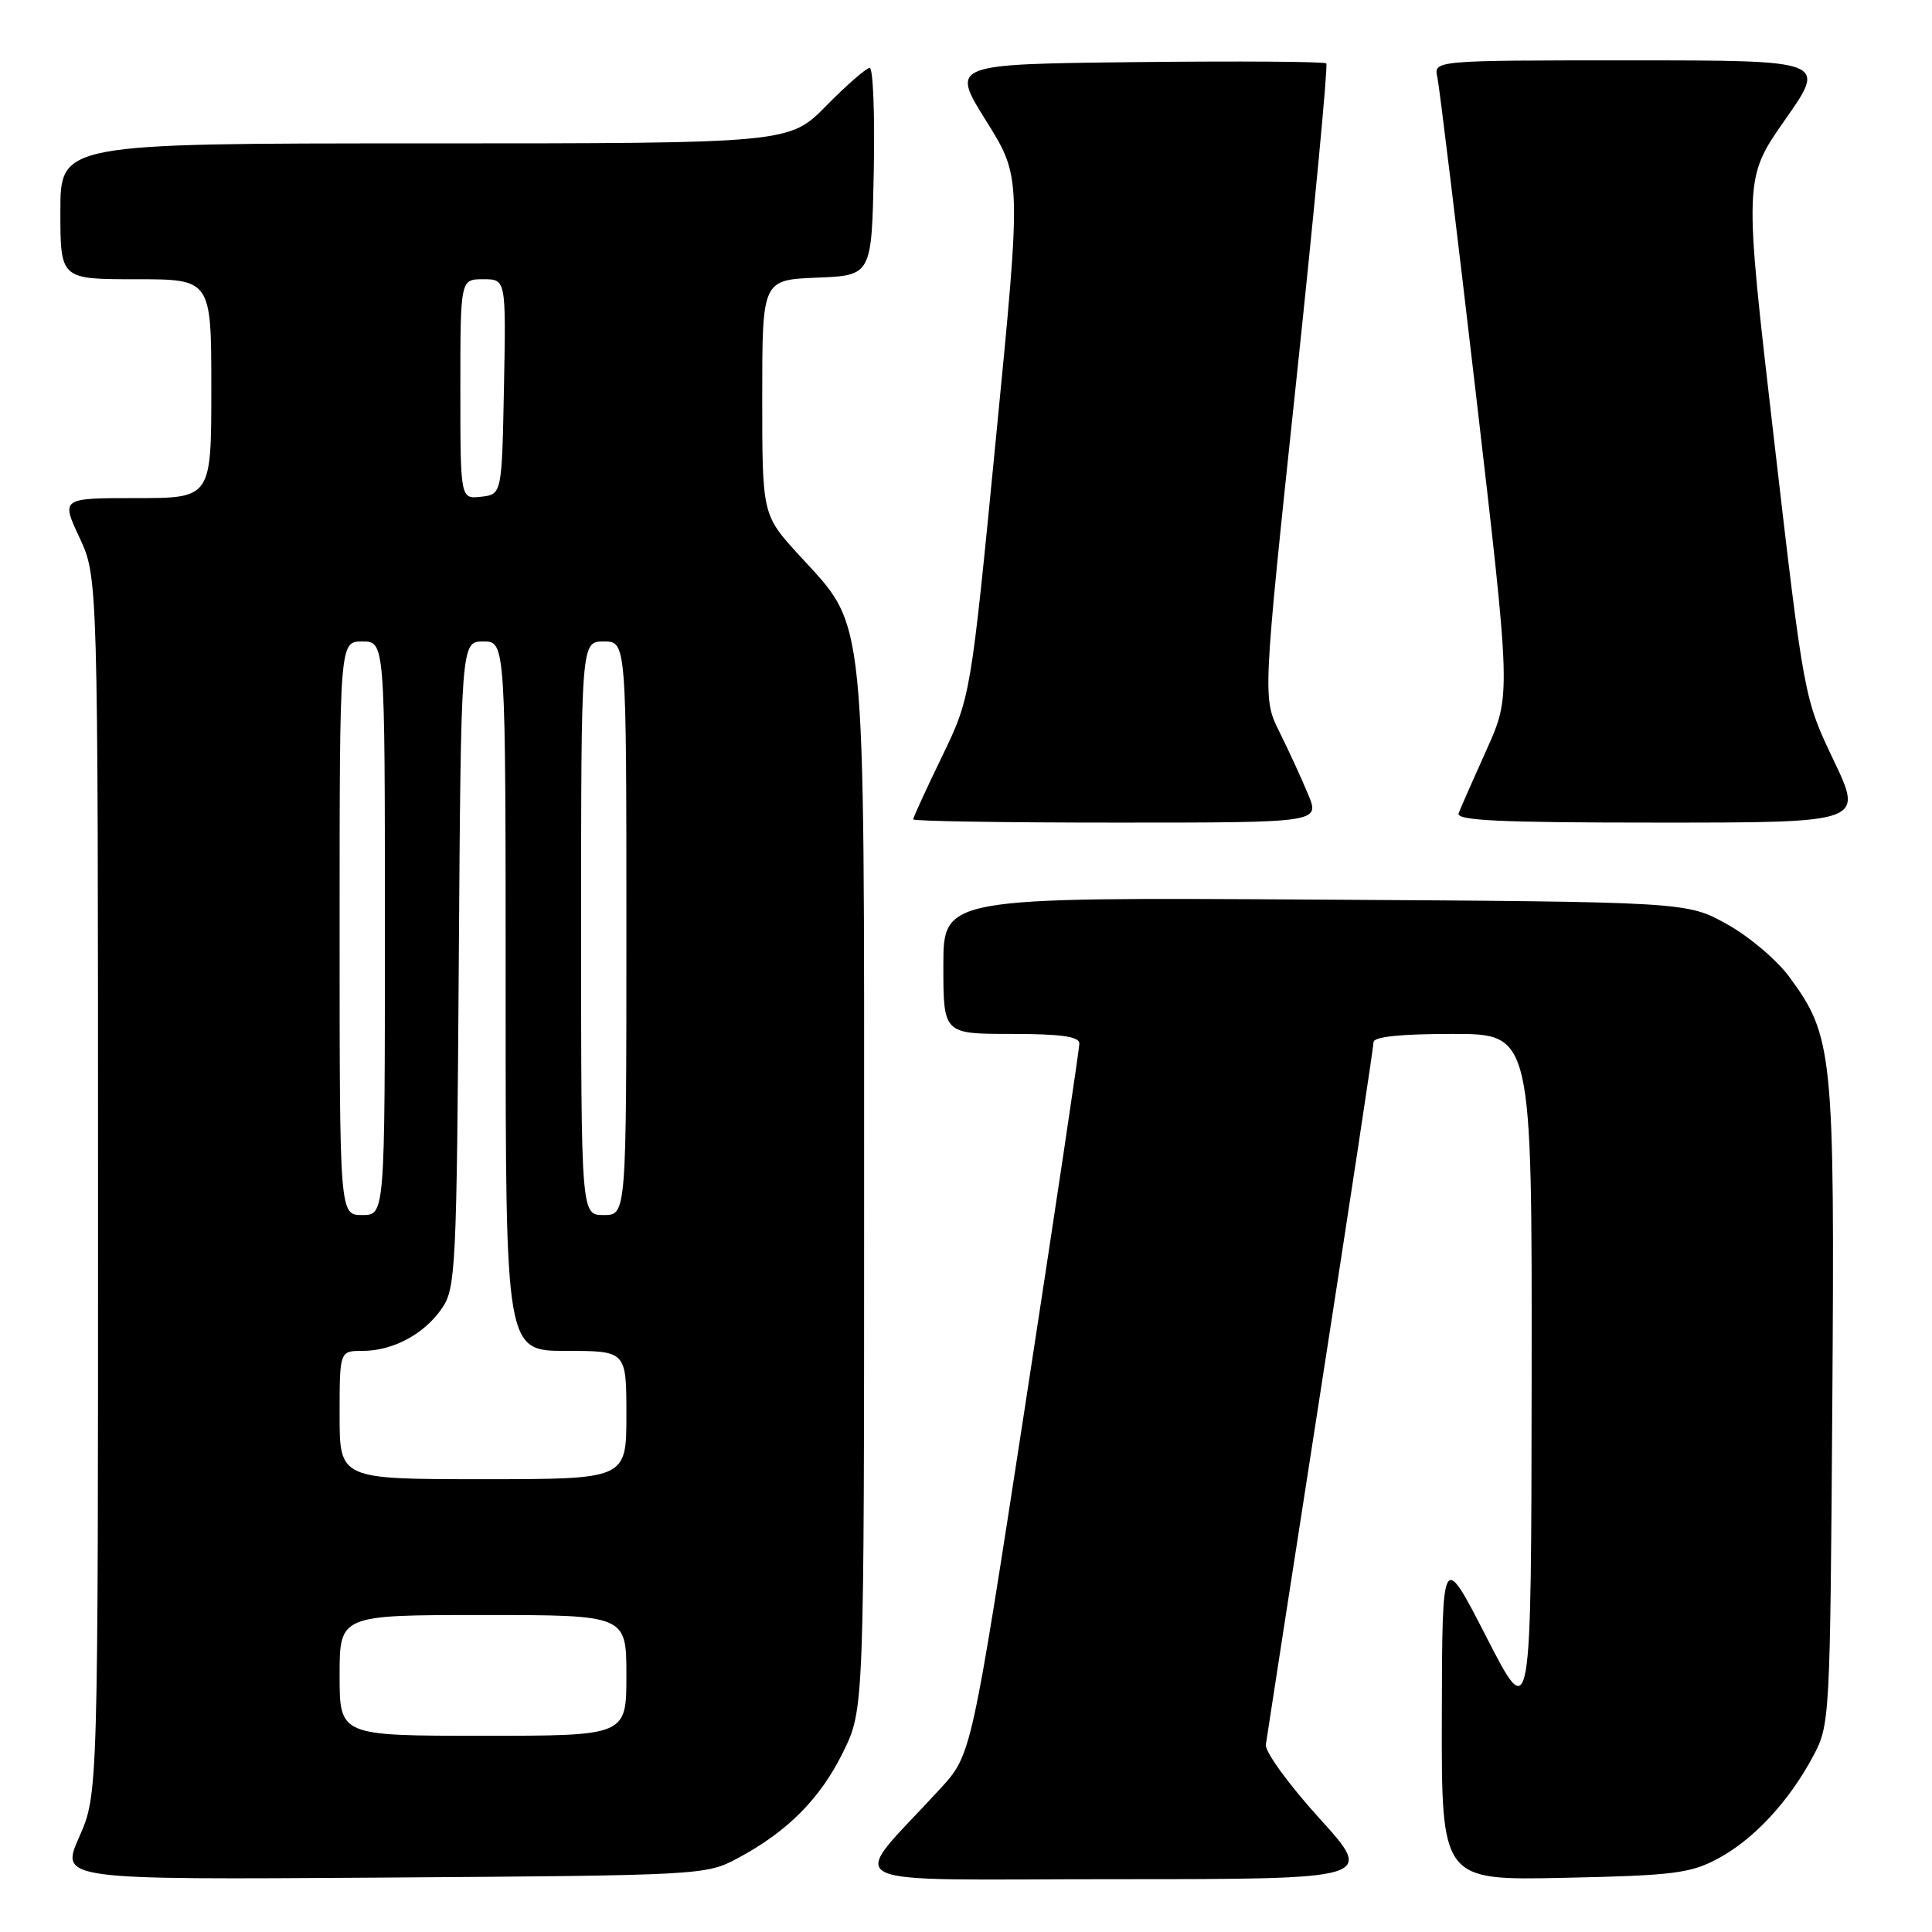 <?xml version="1.0" encoding="UTF-8" standalone="no"?>
<!DOCTYPE svg PUBLIC "-//W3C//DTD SVG 1.1//EN" "http://www.w3.org/Graphics/SVG/1.1/DTD/svg11.dtd" >
<svg xmlns="http://www.w3.org/2000/svg" xmlns:xlink="http://www.w3.org/1999/xlink" version="1.1" viewBox="0 0 256 256">
 <g >
 <path fill="currentColor"
d=" M 97.72 246.24 C 104.34 242.71 108.68 238.34 111.71 232.18 C 114.50 226.50 114.50 226.50 114.50 158.00 C 114.50 79.70 114.88 83.40 105.92 73.60 C 101.00 68.22 101.00 68.22 101.00 52.65 C 101.00 37.09 101.00 37.09 108.25 36.79 C 115.50 36.50 115.50 36.50 115.78 22.75 C 115.93 15.19 115.69 9.00 115.24 9.00 C 114.79 9.00 112.21 11.25 109.50 14.00 C 104.58 19.00 104.58 19.00 56.29 19.00 C 8.00 19.00 8.00 19.00 8.00 28.00 C 8.00 37.00 8.00 37.00 18.00 37.00 C 28.00 37.00 28.00 37.00 28.00 51.50 C 28.00 66.00 28.00 66.00 18.05 66.00 C 8.09 66.00 8.09 66.00 10.54 71.25 C 12.98 76.50 12.98 76.50 12.99 157.13 C 13.00 237.75 13.00 237.75 10.49 243.42 C 7.99 249.08 7.99 249.08 50.74 248.79 C 92.93 248.50 93.56 248.47 97.72 246.24 Z  M 174.82 240.93 C 170.79 236.49 167.60 232.10 167.73 231.18 C 167.86 230.26 171.12 209.18 174.98 184.35 C 178.84 159.51 182.00 138.70 182.00 138.10 C 182.00 137.37 185.55 137.00 192.50 137.00 C 203.00 137.00 203.00 137.00 202.95 182.75 C 202.90 228.50 202.90 228.50 197.00 217.00 C 191.10 205.50 191.10 205.50 191.05 227.34 C 191.00 249.17 191.00 249.17 207.25 248.82 C 221.63 248.52 223.97 248.23 227.59 246.30 C 232.34 243.77 237.03 238.74 240.24 232.72 C 242.47 228.56 242.50 227.91 242.79 186.15 C 243.11 139.49 242.89 137.32 237.09 129.44 C 235.45 127.20 231.72 124.05 228.80 122.44 C 223.50 119.50 223.50 119.50 174.25 119.20 C 125.00 118.90 125.00 118.90 125.00 127.95 C 125.00 137.00 125.00 137.00 134.00 137.00 C 140.52 137.00 143.00 137.34 143.02 138.25 C 143.03 138.94 139.81 160.43 135.88 186.00 C 128.72 232.50 128.72 232.50 124.60 237.00 C 112.27 250.46 109.43 249.00 147.87 249.00 C 182.14 249.00 182.14 249.00 174.82 240.93 Z  M 173.33 105.25 C 172.48 103.19 170.77 99.47 169.54 97.00 C 167.30 92.50 167.30 92.50 171.74 50.67 C 174.18 27.66 175.98 8.64 175.74 8.40 C 175.50 8.16 164.20 8.08 150.63 8.23 C 125.97 8.50 125.97 8.50 130.66 16.00 C 135.35 23.50 135.35 23.50 131.98 57.94 C 128.62 92.39 128.62 92.39 124.81 100.27 C 122.71 104.60 121.00 108.34 121.00 108.57 C 121.00 108.81 133.13 109.00 147.95 109.00 C 174.90 109.00 174.90 109.00 173.33 105.25 Z  M 242.97 100.75 C 239.04 92.50 239.04 92.50 235.05 58.09 C 231.06 23.68 231.06 23.68 236.55 15.84 C 242.05 8.00 242.05 8.00 216.00 8.00 C 189.96 8.00 189.96 8.00 190.46 10.25 C 190.73 11.49 193.03 30.42 195.58 52.32 C 200.21 92.14 200.21 92.14 196.99 99.32 C 195.21 103.27 193.54 107.06 193.28 107.75 C 192.89 108.73 198.60 109.00 219.85 109.00 C 246.91 109.00 246.91 109.00 242.97 100.75 Z  M 45.00 222.00 C 45.00 214.00 45.00 214.00 64.00 214.00 C 83.00 214.00 83.00 214.00 83.00 222.00 C 83.00 230.00 83.00 230.00 64.00 230.00 C 45.00 230.00 45.00 230.00 45.00 222.00 Z  M 45.00 187.50 C 45.00 179.00 45.00 179.00 48.05 179.00 C 52.09 179.00 56.27 176.75 58.60 173.30 C 60.38 170.68 60.52 167.82 60.79 127.75 C 61.08 85.00 61.08 85.00 64.04 85.00 C 67.00 85.00 67.00 85.00 67.00 132.00 C 67.00 179.00 67.00 179.00 75.00 179.00 C 83.00 179.00 83.00 179.00 83.00 187.50 C 83.00 196.00 83.00 196.00 64.00 196.00 C 45.00 196.00 45.00 196.00 45.00 187.50 Z  M 45.00 123.00 C 45.00 85.00 45.00 85.00 48.00 85.00 C 51.00 85.00 51.00 85.00 51.00 123.00 C 51.00 161.00 51.00 161.00 48.00 161.00 C 45.00 161.00 45.00 161.00 45.00 123.00 Z  M 77.00 123.00 C 77.00 85.00 77.00 85.00 80.00 85.00 C 83.00 85.00 83.00 85.00 83.00 123.00 C 83.00 161.00 83.00 161.00 80.00 161.00 C 77.00 161.00 77.00 161.00 77.00 123.00 Z  M 61.00 51.57 C 61.00 37.00 61.00 37.00 64.03 37.00 C 67.05 37.00 67.05 37.00 66.78 51.25 C 66.50 65.50 66.50 65.50 63.75 65.82 C 61.00 66.13 61.00 66.13 61.00 51.57 Z "/>
</g>
</svg>